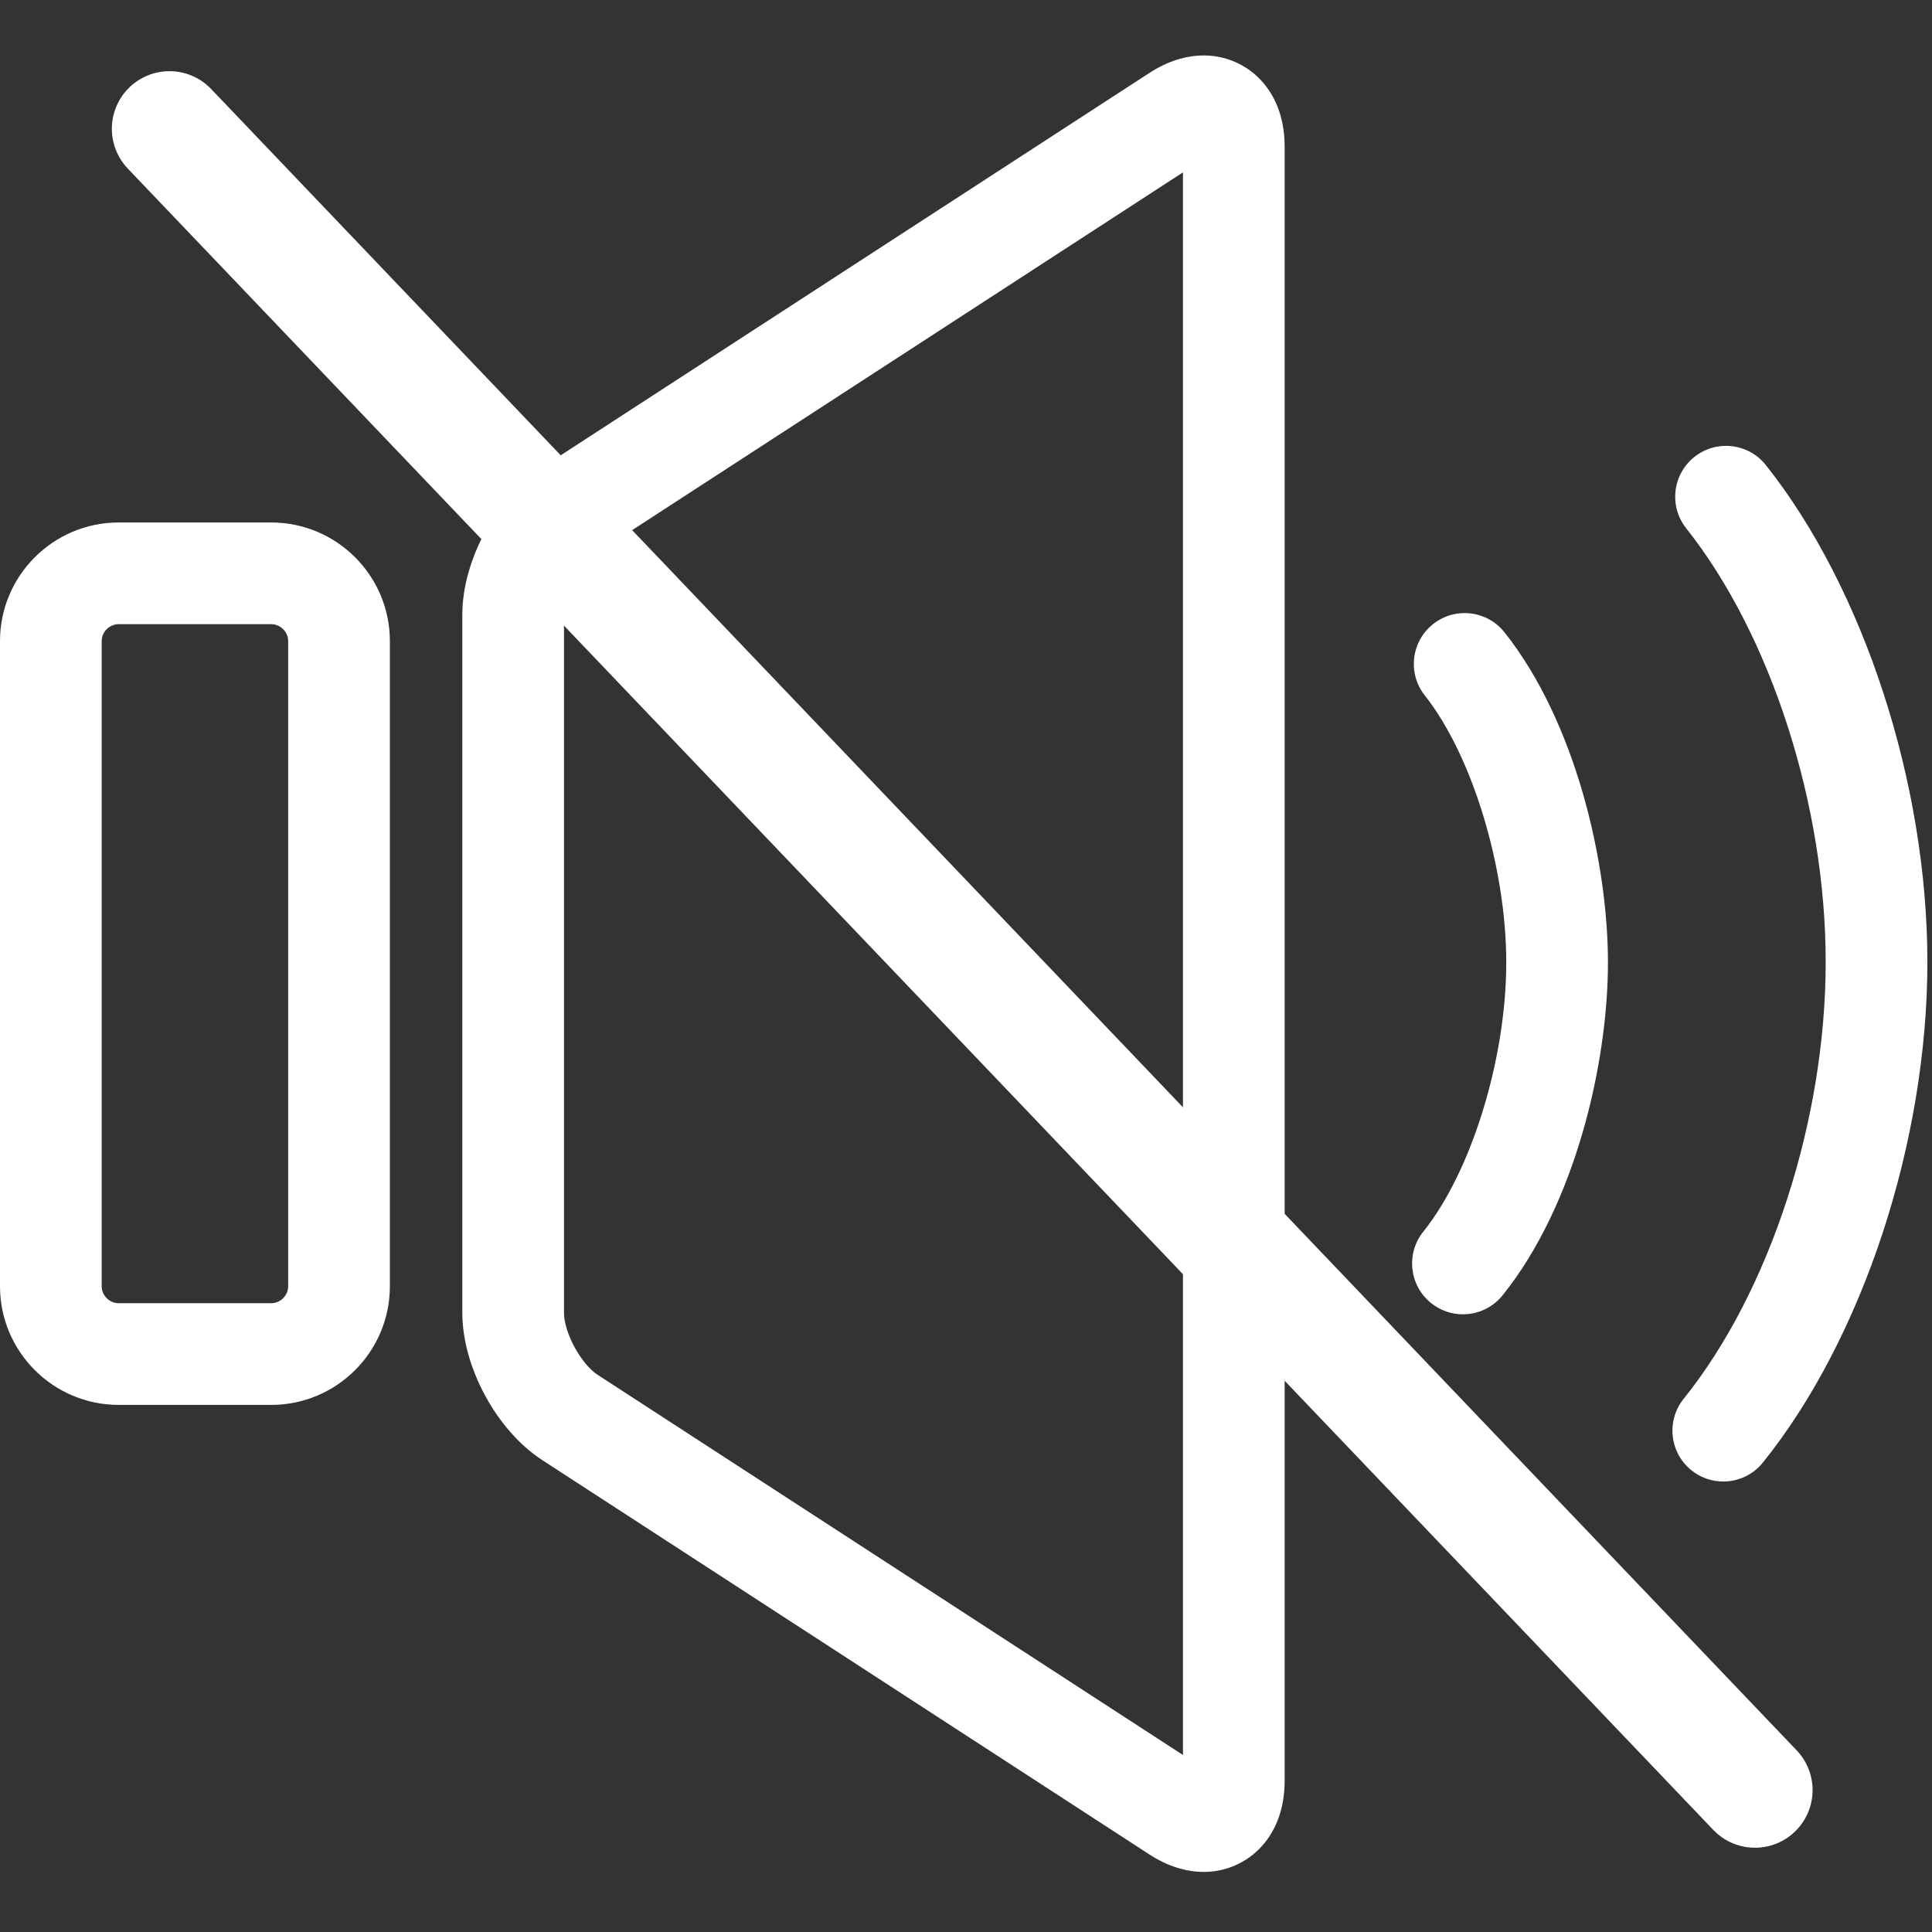 <svg width="285" height="285" viewBox="0 0 285 285" fill="none" xmlns="http://www.w3.org/2000/svg">
<rect x="0" y="0" width="285" height="285" fill="#333333" stroke="none"/>
<g clip-path="url(#clip0_52_2)">
<path d="M260.494 68.611C257.92 65.367 253.202 64.823 249.957 67.398C246.712 69.973 246.169 74.69 248.744 77.935C261.243 93.685 269.318 118.793 269.318 141.899C269.318 165.22 261.094 190.517 248.366 206.346C245.77 209.573 246.283 214.294 249.511 216.89C250.896 218.004 252.556 218.546 254.206 218.546C256.4 218.546 258.574 217.588 260.056 215.745C274.795 197.416 284.319 168.43 284.319 141.899C284.318 115.617 274.967 86.849 260.494 68.611Z" fill="white"/>
<path d="M211.401 92.064C208.156 94.639 207.613 99.356 210.187 102.601C217.146 111.372 222.197 127.941 222.197 141.998C222.197 156.179 217.052 172.867 209.964 181.678C207.368 184.906 207.879 189.626 211.107 192.223C212.493 193.338 214.153 193.88 215.803 193.88C217.996 193.88 220.17 192.922 221.652 191.081C232.391 177.732 237.198 156.811 237.198 141.999C237.198 127.322 232.48 106.565 221.939 93.279C219.362 90.033 214.646 89.49 211.401 92.064Z" fill="white"/>
<path d="M177.606 8.181C174.895 8.181 172.179 9.052 169.533 10.771L80 68.925C73.272 73.295 68.199 82.64 68.199 90.662V193.657C68.199 201.68 73.272 211.024 80 215.394L169.533 273.547C172.178 275.266 174.894 276.137 177.606 276.137C183.519 276.137 189.505 271.523 189.505 262.704V21.614C189.505 12.795 183.519 8.181 177.606 8.181ZM174.505 258.889L88.171 202.814C85.709 201.214 83.199 196.593 83.199 193.656V90.661C83.199 87.725 85.708 83.103 88.171 81.503L174.505 25.428V258.889Z" fill="white"/>
<path d="M40.012 77.074H17.5C7.851 77.074 0 84.925 0 94.574V189.745C0 199.394 7.851 207.245 17.5 207.245H40.012C49.661 207.245 57.512 199.394 57.512 189.745V94.574C57.512 84.924 49.661 77.074 40.012 77.074ZM42.512 189.744C42.512 191.099 41.367 192.244 40.012 192.244H17.5C16.145 192.244 15 191.099 15 189.744V94.574C15 93.219 16.145 92.074 17.5 92.074H40.012C41.367 92.074 42.512 93.219 42.512 94.574V189.744Z" fill="white"/>
<path d="M258.884 264.07L25 19" stroke="white" stroke-width="17" stroke-linecap="round" stroke-linejoin="round"/>
</g>
<defs>
<clipPath id="clip0_52_2">
<rect width="284.318" height="284.318" fill="white"/>
</clipPath>
</defs>
</svg>
